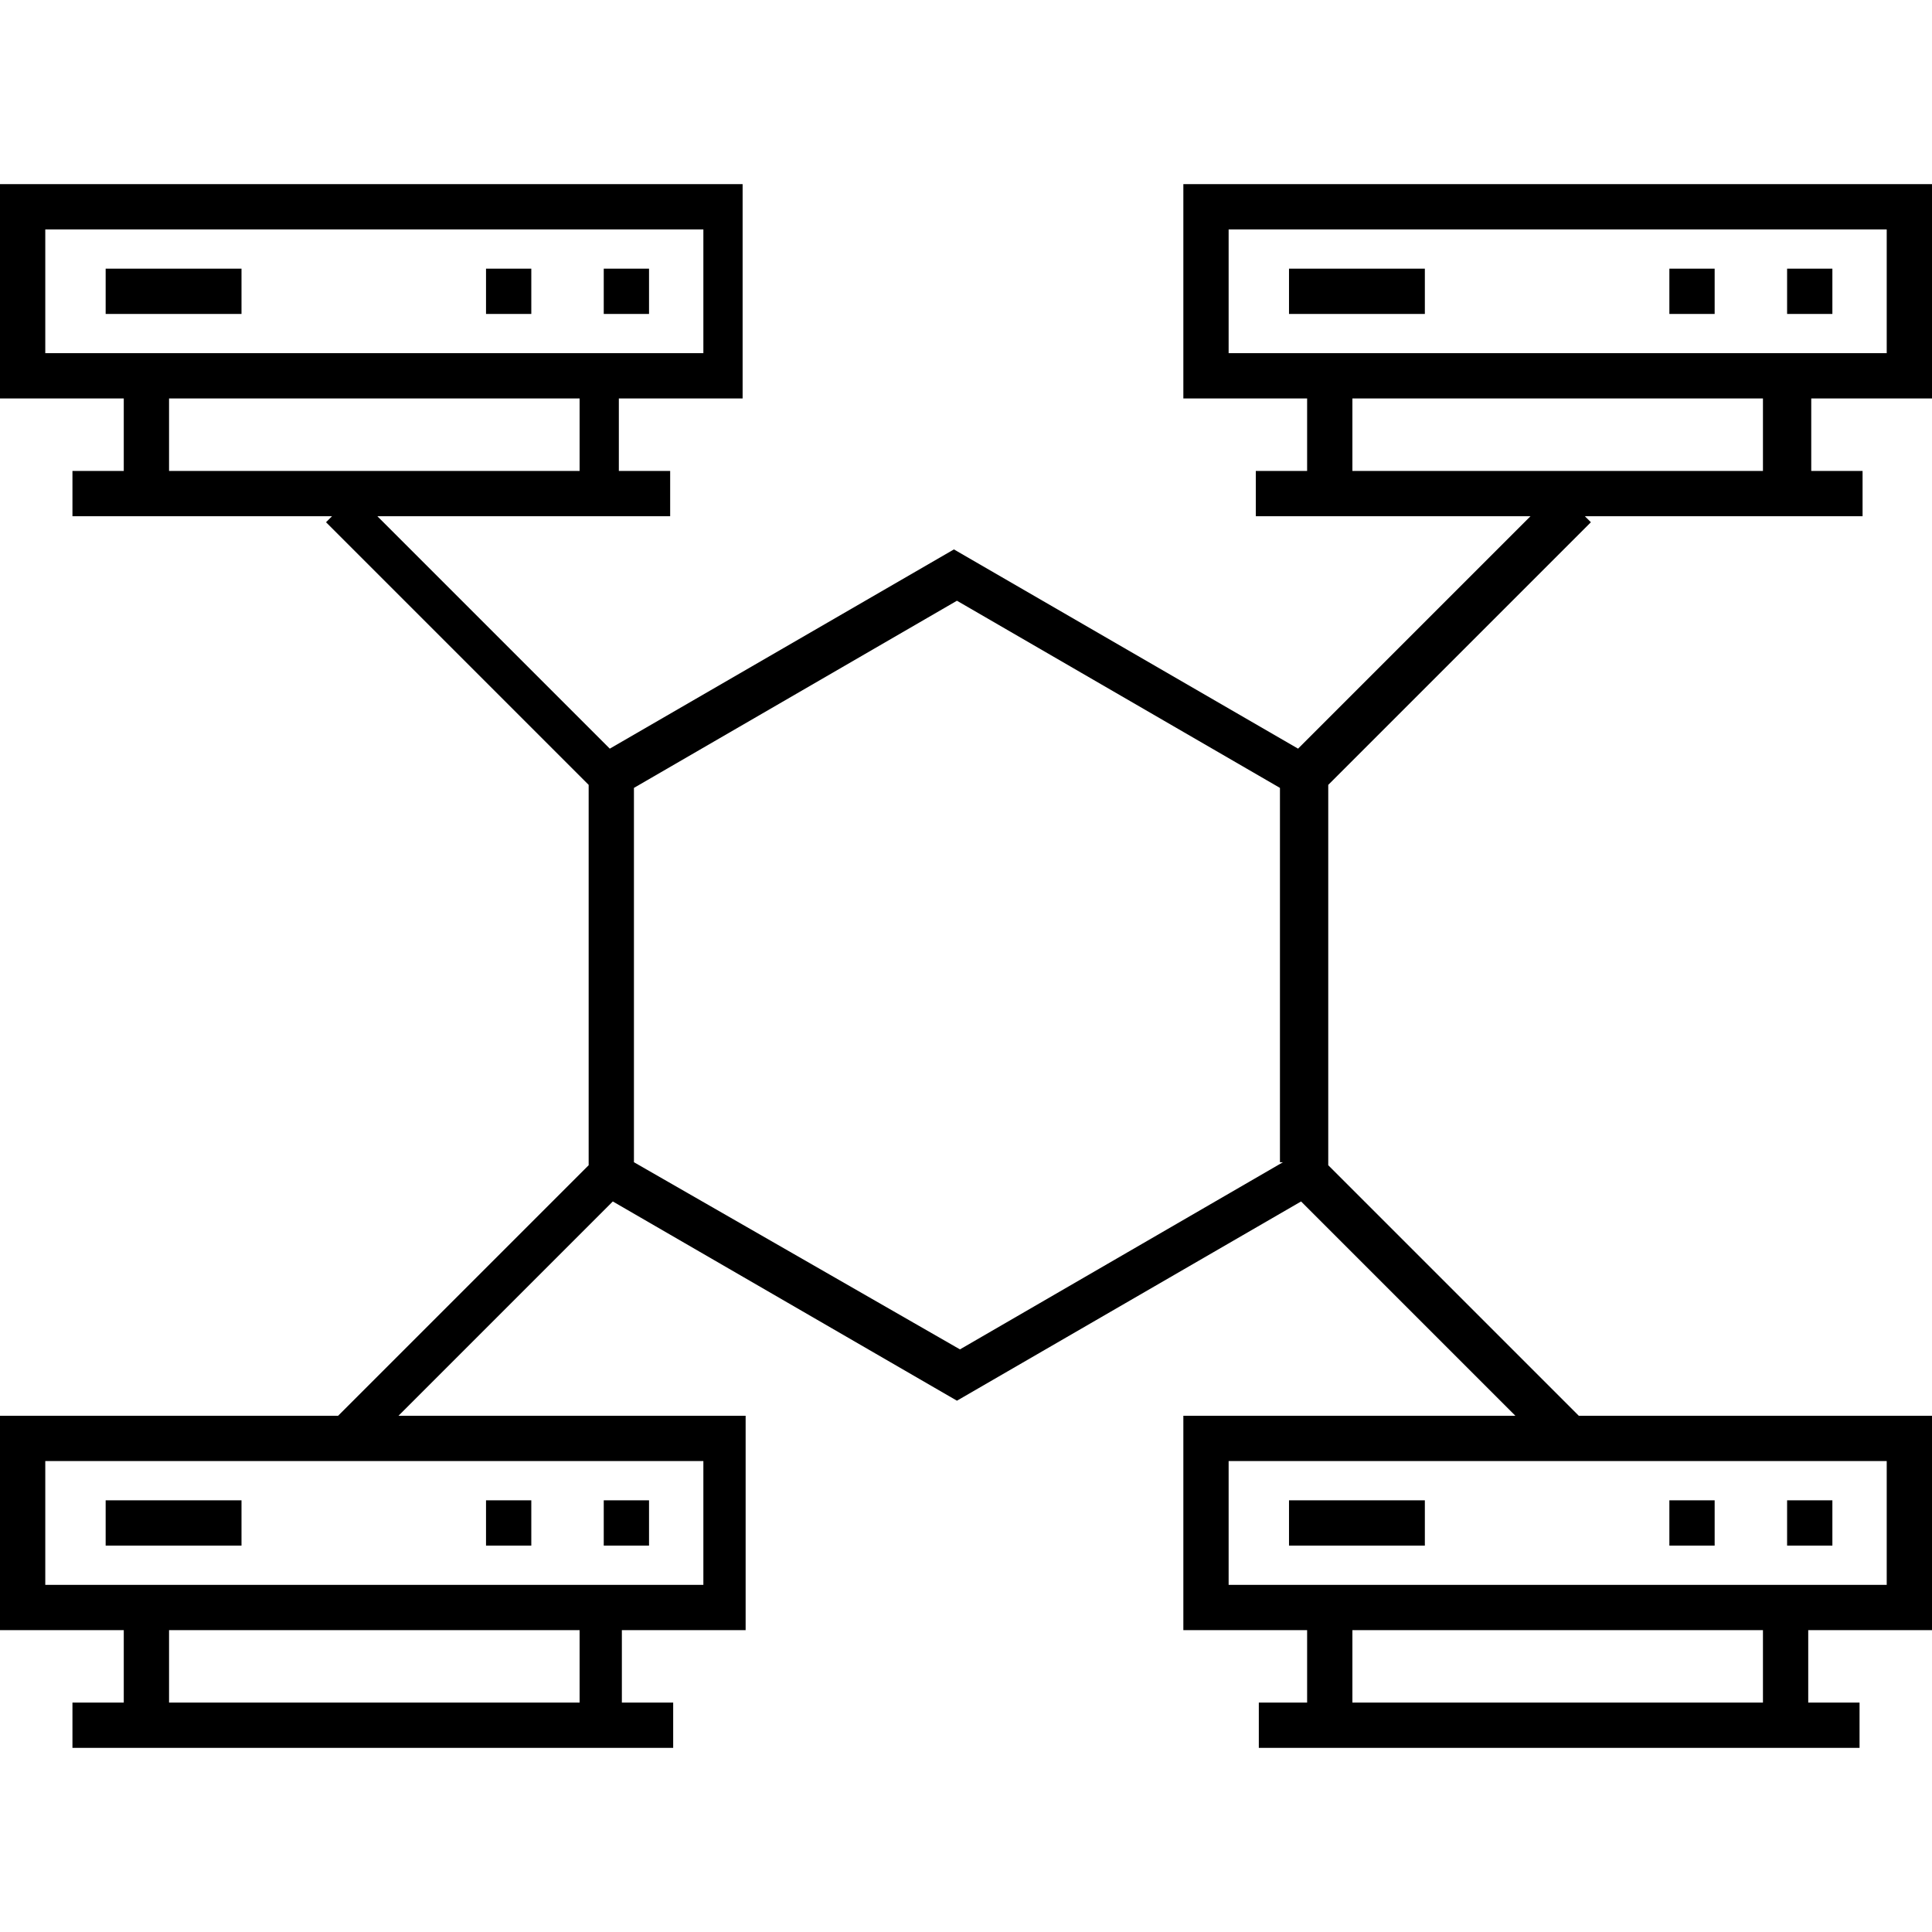 <svg viewBox="0 0 64 64" fill="none" xmlns="http://www.w3.org/2000/svg">
<path d="M56.8 8.9H55.3V10.4H56.8V8.9Z" fill="currentcolor"/>
<path d="M60.7 8.9H59.2V10.4H60.7V8.9Z" fill="currentcolor"/>
<path d="M47.2 8.9H42.7V10.4H47.2V8.9Z" fill="currentcolor"/>
<path d="M21.5 8.9H20V10.4H21.5V8.9Z" fill="currentcolor"/>
<path d="M17.6 8.9H16.1V10.4H17.6V8.9Z" fill="currentcolor"/>
<path d="M8 8.9H3.5V10.4H8V8.9Z" fill="currentcolor"/>
<path d="M56.8 49.7H55.3V51.2H56.8V49.7Z" fill="currentcolor"/>
<path d="M60.7 49.7H59.2V51.2H60.7V49.7Z" fill="currentcolor"/>
<path d="M47.2 49.7H42.7V51.2H47.2V49.7Z" fill="currentcolor"/>
<path d="M41.7 56.4V57.9H61.6V56.4H59.9V54H64V46.9H52.3L44 38.6V26L52.7 17.3L52.5 17.1H61.7V15.6H60V13.2H64V6.1H39.2V13.2H43.3V15.6H41.6V17.1H50.7L43 24.8L31.6 18.2L20.2 24.8L12.5 17.1H22.2V15.6H20.5V13.2H24.6V6.1H0V13.2H4.1V15.6H2.4V17.1H11L10.8 17.3L19.5 26V38.6L11.2 46.9H0V54H4.1V56.4H2.4V57.9H22.3V56.4H20.6V54H24.7V46.9H13.2L20.3 39.8L31.7 46.4L43.1 39.8L50.2 46.9H39.2V54H43.3V56.4H41.7ZM40.7 7.6H62.5V11.7H40.7V7.6ZM44.8 13.2H58.4V15.6H44.8V13.2ZM1.5 7.6H23.3V11.7H1.5V7.6ZM5.6 13.2H19.2V15.6H5.6V13.2ZM19.2 56.4H5.6V54H19.2V56.4ZM23.3 52.5H1.5V48.4H23.3V52.5ZM42.5 38.5L31.8 44.7L21 38.5V26.1L31.7 19.9L42.4 26.1V38.5H42.5ZM40.7 48.4H62.5V52.5H40.7V48.4ZM44.8 54H58.4V56.4H44.8V54Z" fill="currentcolor"/>
<path d="M21.5 49.7H20V51.2H21.5V49.7Z" fill="currentcolor"/>
<path d="M17.6 49.7H16.1V51.2H17.6V49.7Z" fill="currentcolor"/>
<path d="M8 49.7H3.5V51.2H8V49.7Z" fill="currentcolor"/>
</svg>
